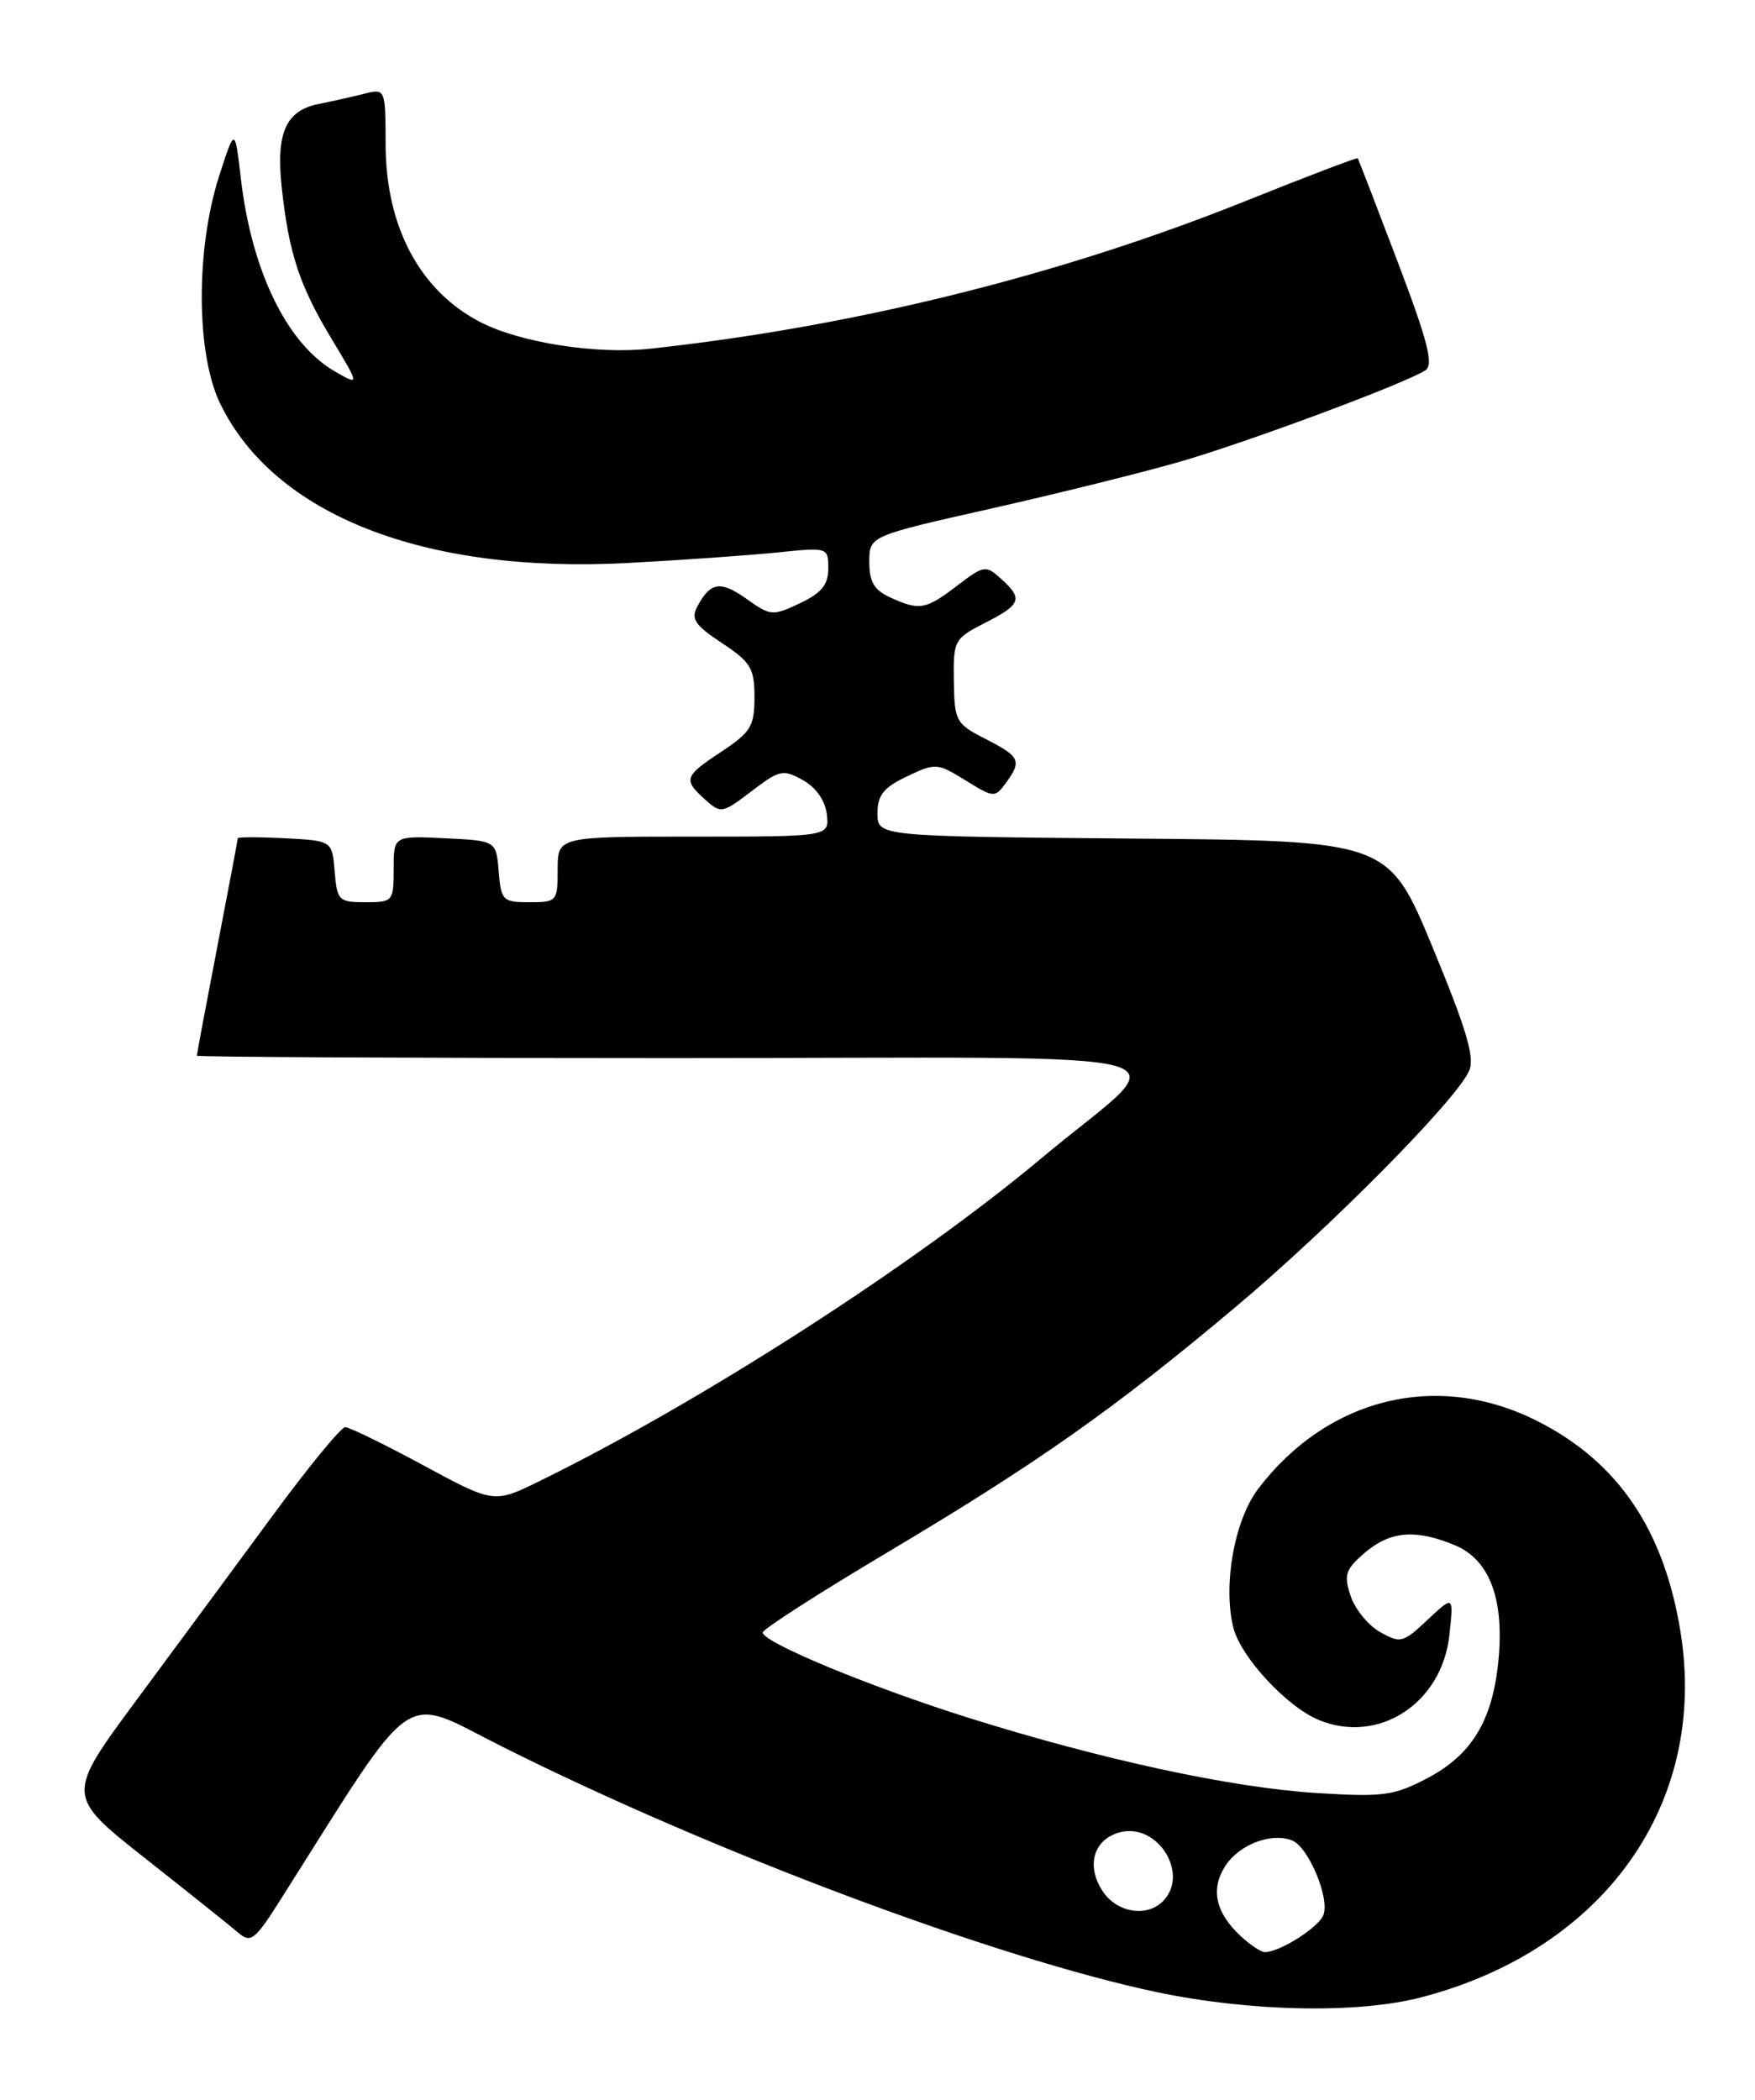 <?xml version="1.0" encoding="UTF-8" standalone="no"?>
<!DOCTYPE svg PUBLIC "-//W3C//DTD SVG 1.1//EN" "http://www.w3.org/Graphics/SVG/1.1/DTD/svg11.dtd" >
<svg xmlns="http://www.w3.org/2000/svg" xmlns:xlink="http://www.w3.org/1999/xlink" version="1.1" viewBox="0 0 214 256">
 <g >
 <path fill="currentColor"
d=" M 173.31 243.51 C 195.61 237.70 208.26 219.91 204.93 199.04 C 202.94 186.59 197.37 178.32 187.61 173.33 C 175.43 167.09 161.97 170.31 153.43 181.50 C 150.52 185.32 149.10 193.26 150.39 198.44 C 151.29 202.01 156.87 208.05 160.77 209.68 C 168.08 212.73 175.85 207.68 176.74 199.31 C 177.26 194.50 177.26 194.50 174.08 197.48 C 171.09 200.30 170.77 200.38 168.29 198.98 C 166.84 198.17 165.22 196.18 164.69 194.57 C 163.84 192.01 164.05 191.35 166.41 189.32 C 169.51 186.66 172.63 186.40 177.42 188.40 C 181.68 190.18 183.48 195.07 182.69 202.69 C 181.95 209.86 179.40 214.01 173.98 216.83 C 169.94 218.94 168.62 219.11 160.50 218.60 C 150.08 217.94 134.36 214.54 118.06 209.42 C 106.07 205.65 93.00 200.23 93.00 199.03 C 93.00 198.64 99.86 194.23 108.25 189.24 C 126.59 178.32 135.88 171.77 150.64 159.37 C 162.22 149.64 177.52 134.18 179.13 130.58 C 179.86 128.97 178.86 125.58 174.69 115.50 C 169.30 102.50 169.30 102.50 138.15 102.24 C 107.00 101.97 107.00 101.97 107.00 99.17 C 107.00 96.94 107.73 96.02 110.59 94.66 C 114.07 93.00 114.29 93.01 117.73 95.14 C 121.17 97.27 121.32 97.28 122.64 95.48 C 124.63 92.76 124.39 92.24 120.19 90.10 C 116.55 88.24 116.38 87.93 116.31 83.04 C 116.23 78.08 116.35 77.86 120.11 75.94 C 124.53 73.69 124.78 73.01 122.06 70.56 C 120.21 68.88 119.98 68.91 116.72 71.40 C 112.87 74.34 112.12 74.47 108.55 72.84 C 106.60 71.95 106.00 70.94 106.00 68.51 C 106.00 65.35 106.00 65.35 120.75 62.03 C 128.86 60.20 139.24 57.63 143.81 56.31 C 152.02 53.95 171.27 46.78 173.81 45.15 C 174.84 44.49 174.12 41.64 170.42 31.90 C 167.83 25.08 165.64 19.41 165.56 19.29 C 165.48 19.18 159.30 21.53 151.83 24.53 C 129.22 33.59 104.17 39.80 79.33 42.51 C 72.72 43.23 63.49 41.79 58.61 39.29 C 51.23 35.50 47.05 27.70 47.02 17.64 C 47.00 10.78 47.00 10.78 44.38 11.44 C 42.94 11.80 40.45 12.36 38.85 12.68 C 34.83 13.48 33.63 16.23 34.36 22.92 C 35.23 30.92 36.52 34.82 40.43 41.31 C 43.88 47.04 43.88 47.04 40.81 45.27 C 35.00 41.91 30.69 33.08 29.37 21.77 C 28.64 15.50 28.64 15.50 26.71 21.50 C 23.85 30.46 23.91 43.13 26.84 49.19 C 33.44 62.80 51.73 69.96 76.50 68.64 C 83.10 68.29 91.31 67.71 94.75 67.36 C 100.97 66.72 101.00 66.73 101.00 69.31 C 101.00 71.29 100.17 72.30 97.54 73.55 C 94.22 75.12 93.95 75.10 91.05 73.03 C 87.85 70.76 86.64 70.94 85.03 73.94 C 84.22 75.46 84.73 76.22 88.03 78.40 C 91.55 80.73 92.00 81.48 92.00 85.00 C 92.00 88.53 91.55 89.27 88.00 91.62 C 83.41 94.65 83.28 95.04 85.98 97.48 C 87.89 99.21 88.08 99.18 91.63 96.47 C 95.05 93.86 95.49 93.76 97.90 95.11 C 99.51 96.01 100.62 97.60 100.82 99.28 C 101.13 102.00 101.13 102.00 84.57 102.00 C 68.00 102.00 68.00 102.00 68.00 106.00 C 68.00 109.89 67.91 110.00 64.56 110.00 C 61.31 110.00 61.10 109.80 60.81 106.25 C 60.50 102.50 60.50 102.50 54.25 102.20 C 48.00 101.90 48.00 101.90 48.00 105.95 C 48.00 109.90 47.91 110.00 44.56 110.00 C 41.31 110.00 41.10 109.80 40.81 106.25 C 40.50 102.50 40.50 102.50 34.75 102.20 C 31.59 102.04 29.00 102.04 28.99 102.20 C 28.99 102.37 27.87 108.33 26.49 115.46 C 25.12 122.58 24.00 128.55 24.00 128.71 C 24.00 128.87 50.17 129.00 82.15 129.00 C 149.26 129.00 143.46 127.42 127.00 141.20 C 111.47 154.20 85.48 170.92 65.80 180.57 C 60.23 183.30 60.23 183.30 51.62 178.65 C 46.89 176.09 42.60 174.00 42.09 174.00 C 41.59 174.00 37.61 178.84 33.27 184.75 C 28.92 190.66 21.46 200.77 16.69 207.21 C 8.02 218.93 8.02 218.93 17.76 226.61 C 23.12 230.84 28.23 234.92 29.12 235.69 C 30.56 236.92 31.12 236.48 34.09 231.79 C 51.10 204.94 48.65 206.64 61.22 212.94 C 86.87 225.80 121.47 238.76 141.11 242.89 C 152.48 245.27 165.56 245.53 173.31 243.51 Z  M 151.27 236.03 C 148.20 233.17 147.58 230.29 149.43 227.47 C 151.13 224.87 155.00 223.40 157.54 224.38 C 159.53 225.14 162.17 231.41 161.37 233.48 C 160.79 235.00 156.05 238.00 154.24 238.00 C 153.76 238.00 152.43 237.12 151.27 236.03 Z  M 134.44 230.55 C 132.39 227.43 133.37 224.20 136.61 223.38 C 141.20 222.23 145.08 228.52 141.80 231.80 C 139.80 233.80 136.16 233.18 134.44 230.55 Z "/>
</g>
</svg>